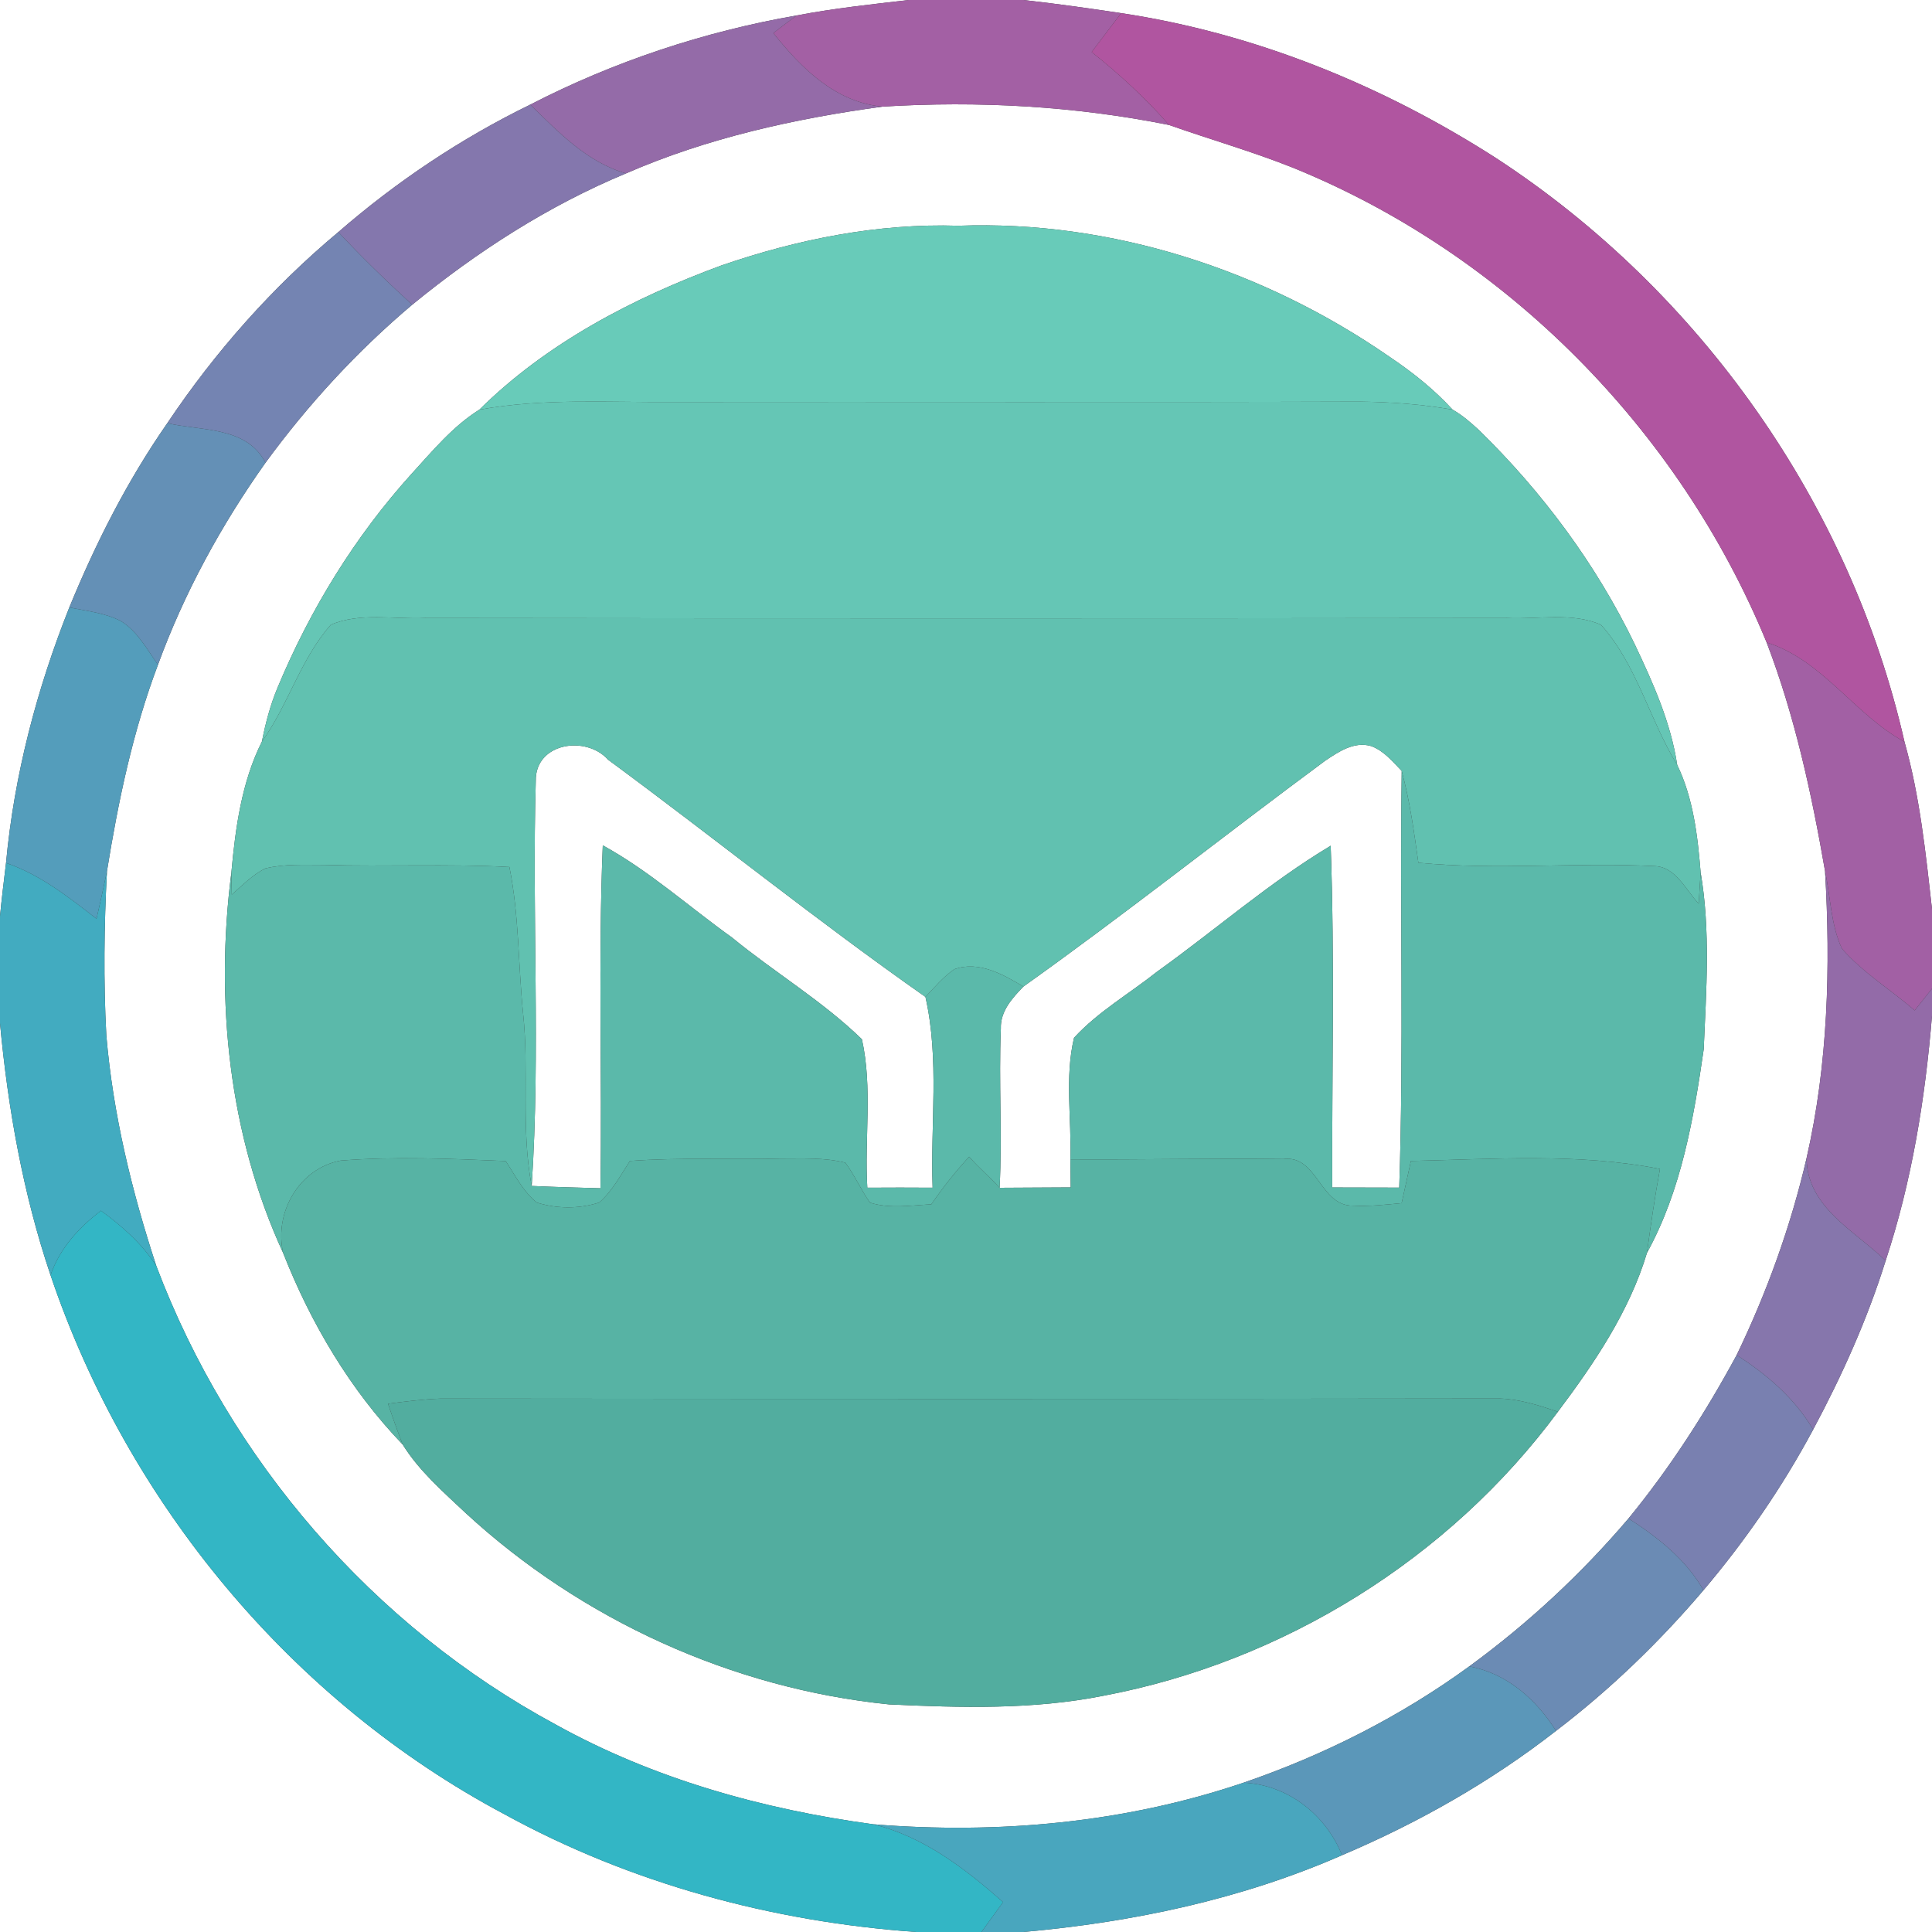 <?xml version="1.0" encoding="UTF-8" ?>
<!DOCTYPE svg PUBLIC "-//W3C//DTD SVG 1.1//EN" "http://www.w3.org/Graphics/SVG/1.1/DTD/svg11.dtd">
<svg width="250pt" height="250pt" viewBox="0 0 250 250" version="1.1" xmlns="http://www.w3.org/2000/svg">
<rect x="0" y="0" width="250" height="250" fill="#333333" stroke="none"/>
<g id="#ffffffff">
<path fill="#ffffff" opacity="1.00" d=" M 0.00 0.00 L 117.60 0.00 C 112.75 0.56 107.89 1.08 103.09 2.00 C 91.10 4.09 79.43 7.96 68.61 13.54 C 59.65 17.91 51.31 23.49 43.78 30.03 C 35.26 37.15 27.82 45.54 21.65 54.76 C 16.49 62.17 12.39 70.26 8.97 78.60 C 4.76 89.18 1.83 100.31 0.78 111.66 C 0.51 113.97 0.21 116.27 0.00 118.58 L 0.00 0.00 Z" />
<path fill="#ffffff" opacity="1.00" d=" M 132.42 0.00 L 250.00 0.00 L 250.00 117.62 C 249.18 110.35 248.43 103.04 246.44 95.99 C 239.46 65.24 219.96 37.65 193.58 20.45 C 178.90 11.03 162.37 4.30 145.08 1.70 C 140.87 1.07 136.65 0.47 132.42 0.00 Z" />
<path fill="#ffffff" opacity="1.00" d=" M 81.00 22.44 C 91.52 17.85 102.83 15.35 114.17 13.80 C 126.58 13.03 139.06 13.72 151.27 16.17 C 156.60 18.05 162.04 19.60 167.30 21.70 C 194.87 32.89 217.31 55.64 228.60 83.13 C 232.25 92.66 234.42 102.67 236.16 112.71 C 236.89 125.13 236.55 137.68 233.77 149.86 C 231.73 158.66 228.64 167.22 224.72 175.35 C 220.70 182.79 216.09 189.95 210.73 196.49 C 204.64 203.65 197.71 210.09 190.12 215.63 C 181.23 222.11 171.30 227.12 160.91 230.68 C 145.54 235.89 129.11 237.37 112.99 236.06 C 98.70 234.12 84.56 230.18 71.90 223.15 C 48.28 210.42 29.69 188.90 20.23 163.82 C 17.05 154.14 14.62 144.16 13.76 133.99 C 13.38 126.91 13.47 119.81 13.84 112.73 C 15.30 103.67 17.19 94.63 20.44 86.02 C 23.84 76.71 28.63 67.94 34.36 59.87 C 39.86 52.35 46.21 45.44 53.34 39.43 C 61.73 32.56 70.96 26.61 81.00 22.44 M 93.35 34.35 C 81.92 38.56 70.75 44.38 62.03 53.01 C 58.60 55.15 55.99 58.33 53.28 61.29 C 45.93 69.41 40.13 78.87 35.92 88.97 C 34.98 91.21 34.36 93.57 33.89 95.96 C 31.27 101.18 30.46 107.14 29.94 112.90 C 27.82 129.45 29.60 146.87 36.64 162.14 C 40.20 171.20 45.33 179.88 52.10 186.91 C 54.23 190.34 57.32 193.02 60.23 195.76 C 75.22 209.59 94.75 218.50 115.06 220.55 C 124.29 220.98 133.66 221.25 142.78 219.43 C 166.03 215.04 187.52 201.72 201.59 182.68 C 206.30 176.41 210.85 169.68 213.12 162.11 C 217.55 154.07 219.16 144.77 220.46 135.77 C 220.79 128.17 221.35 120.42 220.06 112.88 C 219.68 108.16 219.11 103.29 217.03 98.98 C 216.20 93.48 213.90 88.36 211.54 83.38 C 206.54 73.01 199.58 63.66 191.36 55.64 C 190.31 54.67 189.22 53.72 187.97 53.01 C 185.56 50.38 182.77 48.16 179.82 46.18 C 163.59 34.94 143.82 28.48 124.01 29.21 C 113.57 28.88 103.18 30.96 93.35 34.35 Z" />
<path fill="#ffffff" opacity="1.00" d=" M 69.33 101.05 C 69.23 96.13 75.81 95.09 78.69 98.31 C 92.44 108.44 105.76 119.19 119.75 129.00 C 121.59 137.09 120.38 145.47 120.68 153.69 C 117.86 153.67 115.04 153.67 112.23 153.69 C 111.85 147.30 112.93 140.76 111.53 134.48 C 106.42 129.51 100.20 125.82 94.70 121.30 C 89.13 117.32 84.02 112.69 78.00 109.39 C 77.39 124.17 77.93 138.97 77.70 153.76 C 74.73 153.68 71.76 153.60 68.80 153.46 C 69.95 136.02 68.82 118.51 69.33 101.05 Z" />
<path fill="#ffffff" opacity="1.00" d=" M 171.46 98.45 C 173.18 97.29 175.22 95.90 177.41 96.54 C 179.05 97.13 180.20 98.54 181.38 99.76 C 181.13 117.73 181.66 135.72 181.06 153.68 C 178.17 153.67 175.28 153.66 172.39 153.66 C 172.34 138.92 172.72 124.17 172.19 109.44 C 164.24 114.20 157.25 120.35 149.73 125.73 C 146.15 128.58 142.09 130.90 138.98 134.29 C 137.76 139.42 138.67 144.79 138.51 150.02 C 138.52 151.23 138.53 152.44 138.55 153.65 C 135.48 153.68 132.41 153.67 129.35 153.70 C 129.70 146.83 129.23 139.95 129.51 133.09 C 129.43 130.86 130.99 129.15 132.43 127.66 C 145.67 118.23 158.39 108.11 171.46 98.45 Z" />
<path fill="#ffffff" opacity="1.00" d=" M 244.00 163.14 C 247.39 152.88 249.12 142.17 250.00 131.43 L 250.00 250.00 L 132.39 250.00 C 146.54 248.74 160.61 245.78 173.66 240.06 C 183.51 235.88 192.90 230.56 201.35 223.97 C 208.35 218.63 214.72 212.48 220.43 205.77 C 225.86 199.36 230.65 192.40 234.62 184.99 C 238.36 177.99 241.63 170.73 244.00 163.14 Z" />
<path fill="#ffffff" opacity="1.00" d=" M 0.00 132.40 C 1.03 143.46 2.98 154.46 6.54 165.01 C 16.51 194.51 37.72 220.11 65.27 234.76 C 81.63 243.74 100.01 248.69 118.58 250.00 L 0.00 250.00 L 0.00 132.40 Z" />
</g>
<g id="#a360a4ff">
<path fill="#a360a4" opacity="1.00" d=" M 117.60 0.00 L 132.42 0.00 C 136.65 0.47 140.87 1.07 145.08 1.70 C 143.80 3.38 142.53 5.05 141.26 6.73 C 144.85 9.60 148.25 12.71 151.27 16.17 C 139.06 13.72 126.58 13.03 114.17 13.80 C 108.09 13.23 103.67 8.79 100.07 4.28 C 101.07 3.51 102.07 2.74 103.09 2.00 C 107.89 1.08 112.75 0.56 117.60 0.00 Z" />
</g>
<g id="#946ba8ff">
<path fill="#946ba8" opacity="1.00" d=" M 68.61 13.54 C 79.43 7.96 91.10 4.09 103.09 2.00 C 102.07 2.74 101.07 3.51 100.07 4.28 C 103.67 8.79 108.09 13.23 114.17 13.80 C 102.83 15.35 91.52 17.85 81.00 22.44 C 75.93 20.98 72.28 17.09 68.61 13.54 Z" />
</g>
<g id="#b055a0ff">
<path fill="#b055a0" opacity="1.00" d=" M 145.08 1.70 C 162.37 4.30 178.90 11.03 193.58 20.45 C 219.96 37.65 239.46 65.24 246.44 95.99 C 239.93 92.44 235.89 85.44 228.60 83.13 C 217.31 55.64 194.87 32.89 167.30 21.70 C 162.04 19.60 156.60 18.05 151.27 16.17 C 148.25 12.71 144.85 9.60 141.26 6.73 C 142.53 5.05 143.80 3.38 145.08 1.70 Z" />
</g>
<g id="#8477adff">
<path fill="#8477ad" opacity="1.00" d=" M 43.78 30.03 C 51.31 23.49 59.65 17.91 68.61 13.54 C 72.28 17.09 75.93 20.98 81.00 22.44 C 70.96 26.61 61.73 32.56 53.34 39.43 C 50.04 36.41 46.83 33.30 43.78 30.03 Z" />
</g>
<g id="#68cbb9ff">
<path fill="#68cbb9" opacity="1.00" d=" M 93.35 34.35 C 103.18 30.96 113.57 28.88 124.01 29.21 C 143.82 28.48 163.59 34.94 179.82 46.18 C 182.77 48.16 185.56 50.38 187.97 53.01 C 184.02 52.31 180.02 52.02 176.02 51.97 C 146.34 52.07 116.67 51.98 87.00 52.02 C 78.67 52.08 70.27 51.51 62.03 53.01 C 70.75 44.38 81.92 38.56 93.35 34.35 Z" />
</g>
<g id="#7484b2ff">
<path fill="#7484b2" opacity="1.00" d=" M 21.65 54.76 C 27.82 45.54 35.26 37.15 43.78 30.03 C 46.83 33.30 50.04 36.41 53.34 39.43 C 46.21 45.44 39.86 52.35 34.36 59.87 C 31.88 55.15 26.11 55.79 21.65 54.76 Z" />
</g>
<g id="#65c6b5ff">
<path fill="#65c6b5" opacity="1.00" d=" M 62.03 53.01 C 70.27 51.51 78.67 52.08 87.00 52.02 C 116.67 51.98 146.34 52.07 176.02 51.97 C 180.02 52.02 184.02 52.31 187.97 53.01 C 189.22 53.72 190.31 54.67 191.36 55.64 C 199.58 63.66 206.54 73.01 211.54 83.38 C 213.90 88.36 216.20 93.48 217.03 98.98 C 213.43 93.11 211.82 86.03 207.17 80.85 C 203.43 79.19 199.01 80.17 195.00 79.97 C 148.33 80.03 101.67 80.03 55.00 79.97 C 50.98 80.16 46.59 79.22 42.81 80.84 C 38.91 85.24 37.32 91.19 33.89 95.96 C 34.36 93.57 34.98 91.21 35.92 88.97 C 40.13 78.87 45.93 69.41 53.28 61.29 C 55.99 58.33 58.60 55.15 62.03 53.01 Z" />
</g>
<g id="#6490b6ff">
<path fill="#6490b6" opacity="1.00" d=" M 8.97 78.60 C 12.39 70.26 16.49 62.17 21.65 54.76 C 26.11 55.79 31.88 55.15 34.36 59.87 C 28.63 67.94 23.84 76.71 20.44 86.02 C 19.02 84.01 17.80 81.71 15.67 80.38 C 13.59 79.30 11.22 79.07 8.97 78.60 Z" />
</g>
<g id="#549dbbff">
<path fill="#549dbb" opacity="1.00" d=" M 8.97 78.60 C 11.22 79.07 13.59 79.30 15.67 80.38 C 17.80 81.71 19.02 84.01 20.44 86.02 C 17.19 94.63 15.30 103.67 13.84 112.73 C 13.42 114.79 12.96 116.84 12.49 118.89 C 8.86 116.07 5.19 113.17 0.78 111.66 C 1.83 100.31 4.76 89.18 8.97 78.60 Z" />
</g>
<g id="#61c1b0ff">
<path fill="#61c1b0" opacity="1.00" d=" M 42.81 80.84 C 46.59 79.22 50.98 80.16 55.00 79.97 C 101.67 80.03 148.33 80.03 195.00 79.97 C 199.01 80.17 203.43 79.19 207.17 80.85 C 211.82 86.03 213.43 93.11 217.03 98.98 C 219.11 103.29 219.68 108.16 220.06 112.88 C 219.98 114.23 219.90 115.58 219.81 116.93 C 218.10 115.13 216.83 112.10 214.00 112.07 C 203.85 111.56 193.67 112.62 183.54 111.64 C 182.98 107.65 182.44 103.65 181.38 99.76 C 180.20 98.54 179.05 97.13 177.41 96.54 C 175.22 95.90 173.18 97.29 171.46 98.45 C 158.39 108.11 145.67 118.23 132.43 127.66 C 129.79 126.08 126.64 124.29 123.48 125.42 C 122.06 126.41 120.93 127.75 119.75 129.00 C 105.76 119.19 92.44 108.44 78.69 98.31 C 75.81 95.09 69.23 96.13 69.33 101.05 C 68.82 118.51 69.95 136.02 68.80 153.46 C 67.39 146.08 68.49 138.56 67.69 131.14 C 67.05 124.83 67.18 118.43 65.92 112.19 C 57.95 111.76 49.98 112.15 42.00 111.92 C 39.45 111.93 36.83 111.76 34.32 112.38 C 32.67 113.20 31.37 114.56 29.99 115.76 C 29.98 115.04 29.95 113.61 29.94 112.90 C 30.46 107.14 31.27 101.18 33.89 95.96 C 37.32 91.19 38.91 85.24 42.81 80.84 Z" />
</g>
<g id="#a260a4ff">
<path fill="#a260a4" opacity="1.00" d=" M 228.60 83.13 C 235.89 85.44 239.93 92.44 246.44 95.99 C 248.43 103.04 249.18 110.35 250.00 117.62 L 250.00 127.93 C 249.25 128.87 248.50 129.81 247.76 130.75 C 244.65 128.05 241.06 125.87 238.34 122.75 C 236.89 119.62 236.88 116.04 236.16 112.71 C 234.42 102.67 232.25 92.66 228.60 83.13 Z" />
</g>
<g id="#5bb9aaff">
<path fill="#5bb9aa" opacity="1.00" d=" M 181.38 99.76 C 182.44 103.65 182.98 107.65 183.54 111.64 C 193.67 112.62 203.85 111.56 214.00 112.07 C 216.83 112.10 218.10 115.13 219.81 116.93 C 219.90 115.58 219.98 114.23 220.06 112.88 C 221.35 120.42 220.79 128.17 220.46 135.77 C 219.16 144.77 217.55 154.07 213.12 162.11 C 213.61 158.49 214.14 154.86 214.80 151.26 C 204.19 149.18 193.30 149.99 182.57 150.23 C 182.17 152.05 181.76 153.87 181.37 155.69 C 179.27 155.88 177.17 156.13 175.07 156.01 C 170.78 156.08 170.50 149.40 166.05 149.98 C 156.88 149.86 147.69 150.08 138.51 150.02 C 138.67 144.79 137.76 139.42 138.98 134.29 C 142.09 130.90 146.15 128.58 149.73 125.73 C 157.25 120.35 164.24 114.20 172.19 109.44 C 172.72 124.17 172.34 138.92 172.39 153.66 C 175.28 153.66 178.17 153.67 181.06 153.68 C 181.66 135.72 181.13 117.73 181.38 99.76 Z" />
<path fill="#5bb9aa" opacity="1.00" d=" M 78.00 109.39 C 84.02 112.69 89.13 117.32 94.70 121.30 C 100.20 125.82 106.42 129.51 111.53 134.48 C 112.93 140.76 111.85 147.30 112.23 153.69 C 115.04 153.67 117.86 153.67 120.68 153.69 C 120.38 145.47 121.59 137.09 119.75 129.00 C 120.93 127.75 122.06 126.41 123.48 125.42 C 126.64 124.29 129.79 126.08 132.43 127.66 C 130.99 129.15 129.43 130.86 129.51 133.09 C 129.23 139.95 129.70 146.83 129.35 153.70 C 128.09 152.30 126.64 151.10 125.41 149.68 C 123.63 151.61 122.00 153.67 120.51 155.84 C 117.88 155.97 115.13 156.44 112.57 155.62 C 111.41 153.95 110.59 152.08 109.39 150.45 C 106.65 149.76 103.80 149.93 101.00 149.92 C 94.50 150.08 88.00 149.75 81.51 150.23 C 80.29 152.09 79.24 154.13 77.53 155.61 C 74.95 156.44 72.05 156.43 69.46 155.61 C 67.69 154.19 66.67 152.10 65.44 150.24 C 58.33 149.94 51.18 149.62 44.08 150.18 C 38.71 151.19 35.44 156.89 36.64 162.14 C 29.60 146.87 27.82 129.45 29.94 112.90 C 29.95 113.61 29.98 115.04 29.99 115.76 C 31.37 114.56 32.67 113.20 34.32 112.38 C 36.83 111.76 39.45 111.93 42.00 111.92 C 49.98 112.15 57.95 111.76 65.92 112.19 C 67.18 118.43 67.05 124.83 67.69 131.14 C 68.49 138.56 67.39 146.08 68.80 153.46 C 71.76 153.60 74.73 153.68 77.70 153.76 C 77.93 138.97 77.39 124.17 78.00 109.39 Z" />
</g>
<g id="#42abc0ff">
<path fill="#42abc0" opacity="1.00" d=" M 0.78 111.66 C 5.19 113.17 8.86 116.07 12.49 118.89 C 12.96 116.84 13.42 114.79 13.84 112.73 C 13.47 119.81 13.38 126.91 13.76 133.99 C 14.62 144.16 17.05 154.14 20.23 163.82 C 18.40 160.93 15.80 158.67 13.07 156.66 C 10.21 158.84 7.72 161.54 6.54 165.01 C 2.98 154.46 1.03 143.46 0.00 132.40 L 0.00 118.58 C 0.21 116.27 0.51 113.97 0.78 111.66 Z" />
</g>
<g id="#936ba8ff">
<path fill="#936ba8" opacity="1.00" d=" M 236.16 112.71 C 236.88 116.04 236.89 119.62 238.34 122.75 C 241.06 125.87 244.65 128.05 247.76 130.75 C 248.50 129.81 249.25 128.87 250.00 127.93 L 250.00 131.43 C 249.12 142.17 247.39 152.88 244.00 163.14 C 240.01 159.24 233.82 156.24 233.77 149.86 C 236.55 137.68 236.89 125.13 236.16 112.71 Z" />
</g>
<g id="#57b3a4ff">
<path fill="#57b3a4" opacity="1.00" d=" M 36.64 162.14 C 35.44 156.89 38.71 151.19 44.08 150.18 C 51.18 149.62 58.33 149.94 65.44 150.24 C 66.67 152.10 67.69 154.19 69.46 155.61 C 72.05 156.43 74.95 156.44 77.53 155.61 C 79.24 154.13 80.29 152.09 81.51 150.23 C 88.00 149.75 94.50 150.08 101.00 149.92 C 103.80 149.93 106.65 149.76 109.39 150.45 C 110.59 152.08 111.41 153.95 112.57 155.62 C 115.13 156.44 117.88 155.97 120.51 155.84 C 122.00 153.67 123.63 151.61 125.41 149.68 C 126.64 151.10 128.09 152.30 129.35 153.70 C 132.41 153.67 135.48 153.68 138.55 153.65 C 138.53 152.44 138.52 151.23 138.51 150.02 C 147.69 150.08 156.88 149.86 166.05 149.98 C 170.50 149.40 170.78 156.08 175.07 156.01 C 177.17 156.13 179.27 155.88 181.37 155.69 C 181.76 153.87 182.17 152.05 182.57 150.23 C 193.30 149.99 204.19 149.18 214.80 151.26 C 214.14 154.86 213.61 158.49 213.12 162.11 C 210.85 169.68 206.30 176.41 201.59 182.68 C 199.15 181.85 196.66 181.05 194.06 180.97 C 148.36 181.04 102.66 181.03 56.96 180.98 C 54.70 181.07 52.45 181.35 50.21 181.64 C 50.80 183.41 51.43 185.17 52.10 186.91 C 45.33 179.88 40.20 171.20 36.64 162.14 Z" />
</g>
<g id="#8676acff">
<path fill="#8676ac" opacity="1.00" d=" M 224.72 175.35 C 228.64 167.22 231.73 158.66 233.77 149.86 C 233.82 156.24 240.01 159.24 244.00 163.14 C 241.63 170.73 238.36 177.99 234.62 184.99 C 232.23 180.93 228.64 177.85 224.72 175.35 Z" />
</g>
<g id="#33b6c5ff">
<path fill="#33b6c5" opacity="1.00" d=" M 6.54 165.01 C 7.72 161.54 10.21 158.84 13.07 156.66 C 15.80 158.67 18.40 160.93 20.23 163.82 C 29.69 188.90 48.28 210.42 71.90 223.15 C 84.56 230.18 98.70 234.12 112.99 236.06 C 119.50 237.64 124.88 241.79 129.80 246.13 C 128.86 247.42 127.93 248.71 127.00 250.00 L 118.58 250.00 C 100.01 248.69 81.63 243.74 65.27 234.76 C 37.72 220.11 16.51 194.51 6.54 165.01 Z" />
</g>
<g id="#7980b0ff">
<path fill="#7980b0" opacity="1.00" d=" M 210.73 196.49 C 216.09 189.95 220.70 182.79 224.72 175.35 C 228.64 177.85 232.23 180.93 234.62 184.99 C 230.65 192.40 225.86 199.36 220.43 205.77 C 218.16 201.78 214.52 198.93 210.73 196.49 Z" />
</g>
<g id="#52ad9fff">
<path fill="#52ad9f" opacity="1.00" d=" M 50.21 181.64 C 52.45 181.35 54.70 181.07 56.96 180.98 C 102.66 181.03 148.36 181.04 194.06 180.97 C 196.66 181.05 199.15 181.85 201.59 182.68 C 187.52 201.72 166.03 215.04 142.78 219.43 C 133.66 221.25 124.29 220.98 115.06 220.55 C 94.75 218.50 75.22 209.59 60.23 195.76 C 57.32 193.02 54.23 190.34 52.10 186.91 C 51.43 185.17 50.80 183.41 50.21 181.64 Z" />
</g>
<g id="#6b8bb4ff">
<path fill="#6b8bb4" opacity="1.00" d=" M 190.12 215.63 C 197.71 210.09 204.64 203.65 210.73 196.49 C 214.52 198.93 218.16 201.78 220.43 205.77 C 214.72 212.48 208.35 218.63 201.35 223.97 C 198.76 219.88 195.01 216.53 190.12 215.63 Z" />
</g>
<g id="#5b97b9ff">
<path fill="#5b97b9" opacity="1.00" d=" M 160.91 230.68 C 171.30 227.12 181.23 222.11 190.12 215.63 C 195.01 216.53 198.76 219.88 201.35 223.97 C 192.90 230.56 183.51 235.88 173.66 240.06 C 171.55 234.81 166.64 230.94 160.91 230.68 Z" />
</g>
<g id="#49a6beff">
<path fill="#49a6be" opacity="1.00" d=" M 112.99 236.06 C 129.11 237.37 145.54 235.89 160.91 230.68 C 166.64 230.94 171.55 234.81 173.66 240.06 C 160.61 245.78 146.54 248.74 132.39 250.00 L 127.00 250.00 C 127.93 248.71 128.86 247.42 129.80 246.13 C 124.88 241.79 119.50 237.64 112.99 236.06 Z" />
</g>
</svg>
